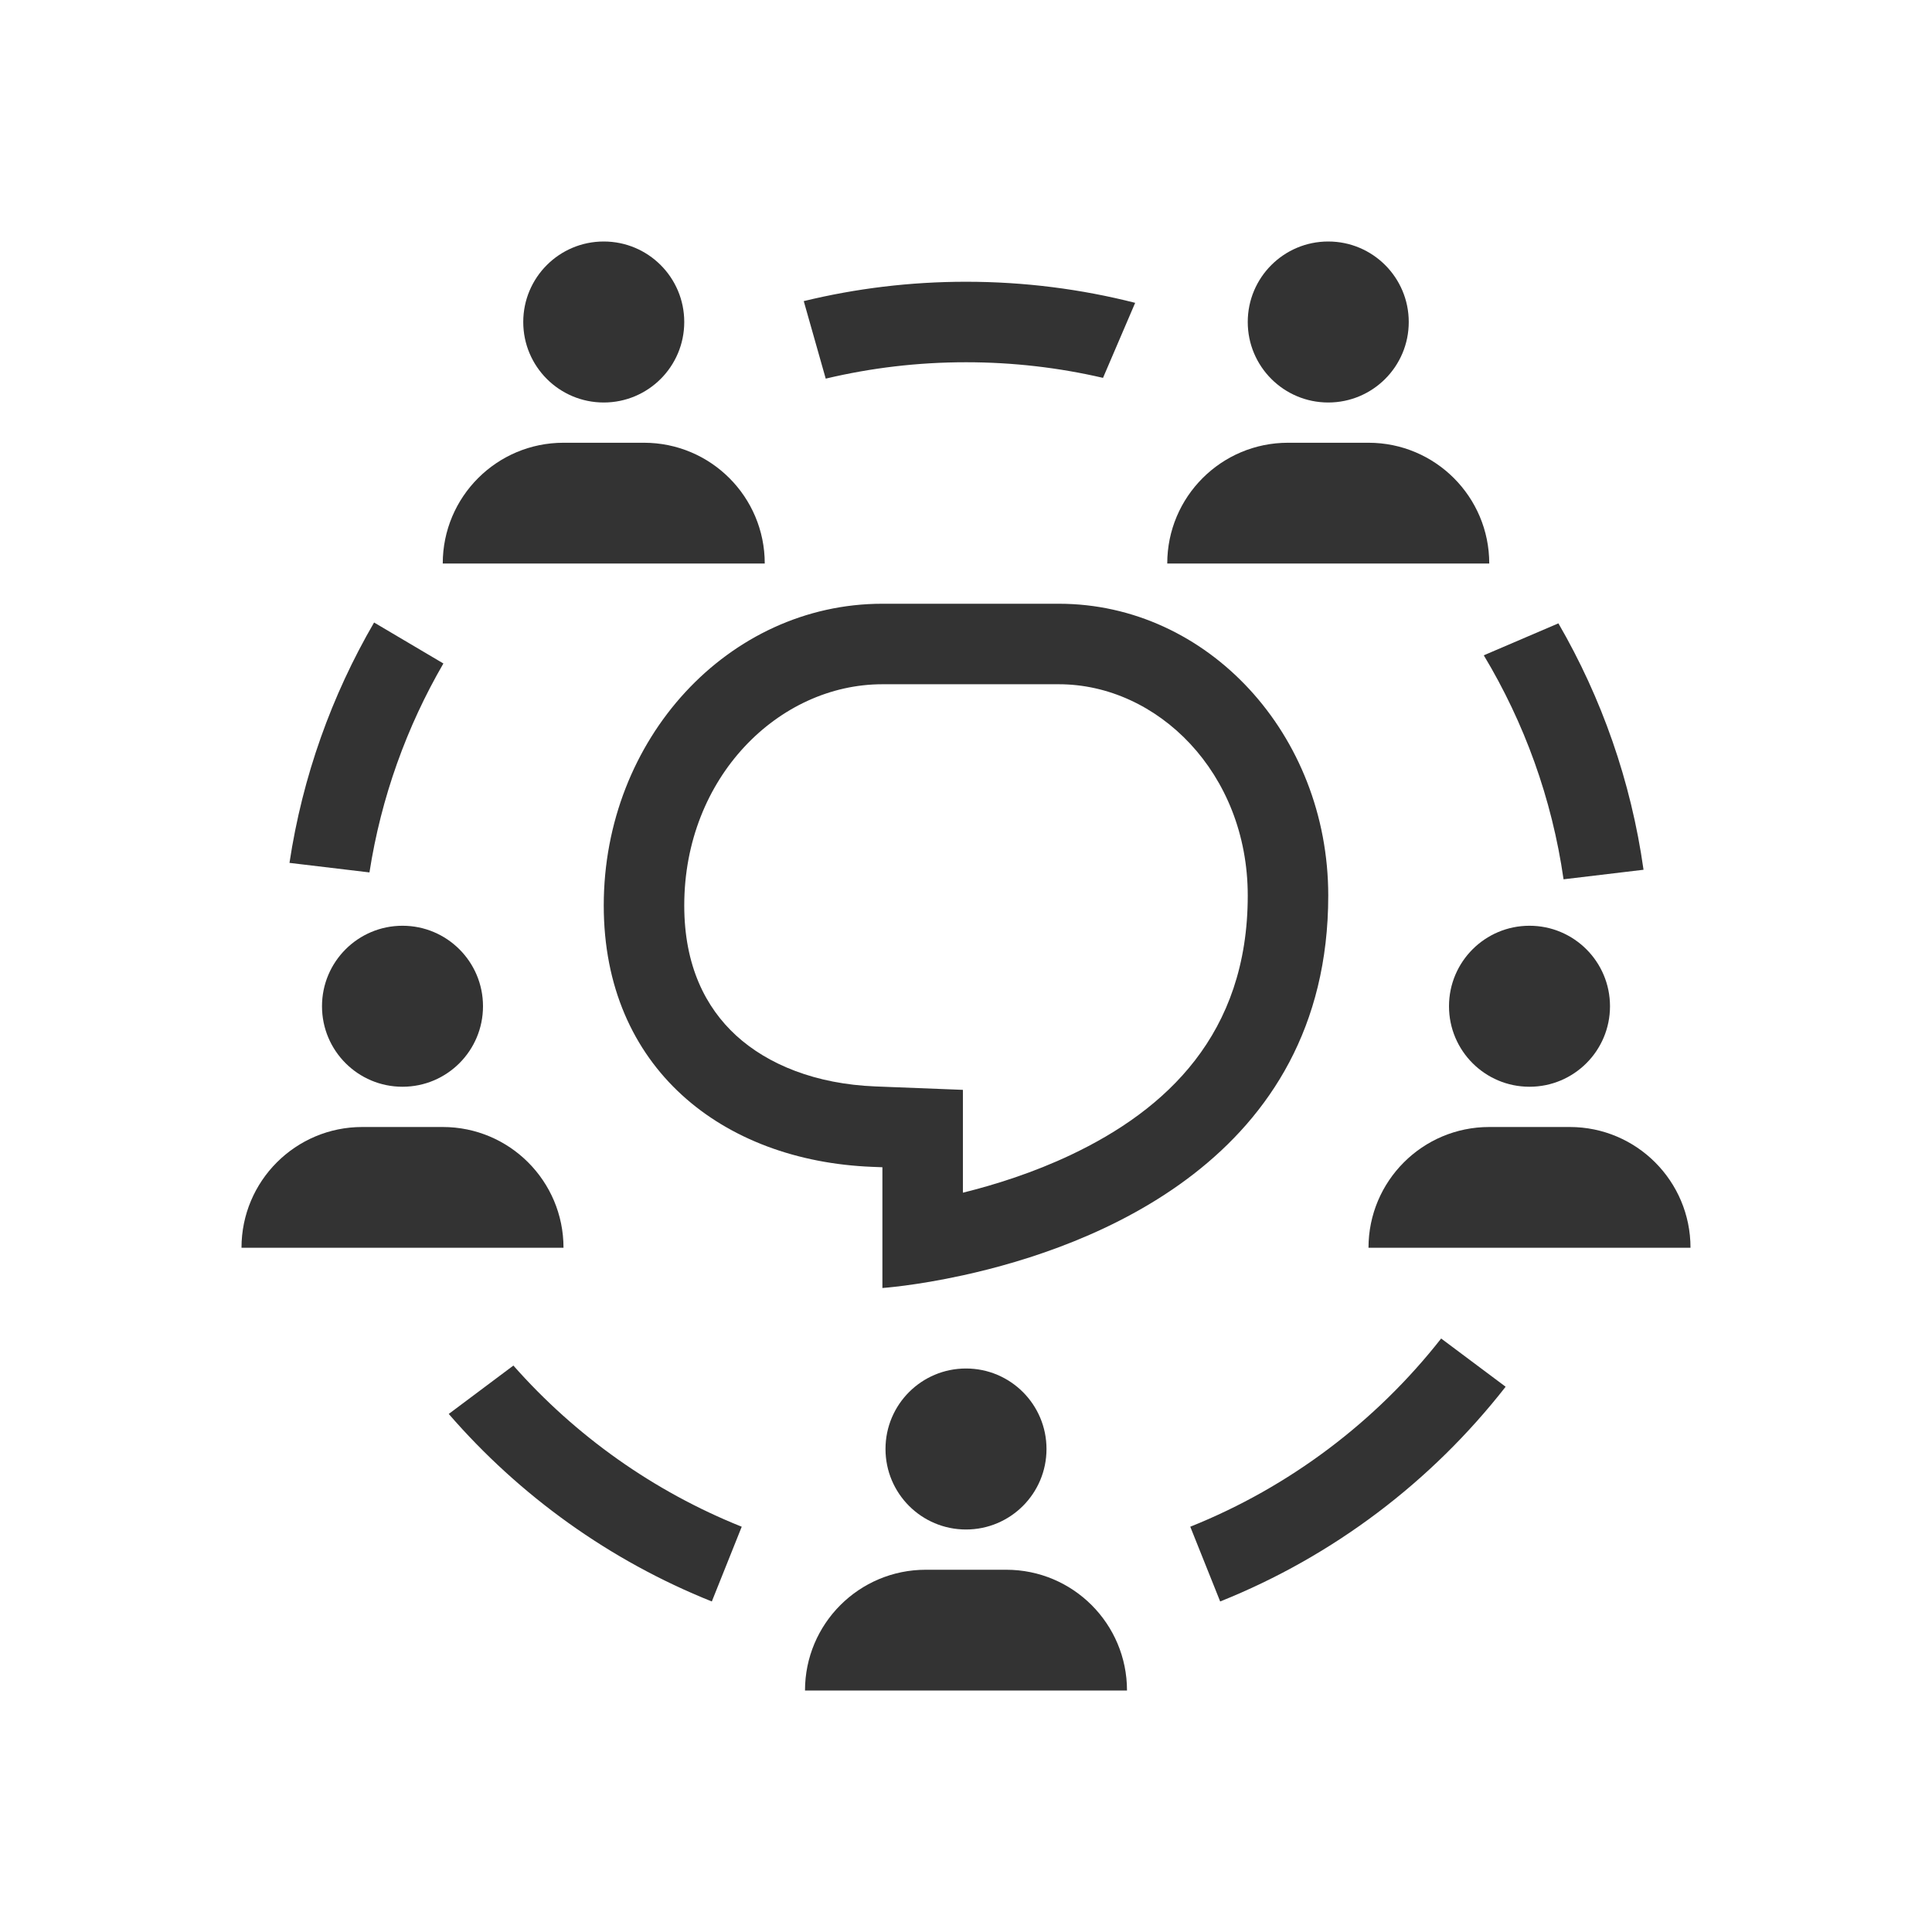 <svg width="48" height="48" viewBox="0 0 48 48" fill="none" xmlns="http://www.w3.org/2000/svg">
<path fill-rule="evenodd" clip-rule="evenodd" d="M23.923 27.077L21.748 26.992C20.268 26.933 19.08 26.451 18.289 25.727C17.528 25.029 17 23.991 17 22.497C17 19.308 19.351 17 21.921 17H26.308C28.752 17 31 19.197 31 22.25C31 25.696 28.972 27.571 26.605 28.693C25.677 29.132 24.736 29.431 23.923 29.632V27.077ZM21.923 32C21.923 32 22.737 31.945 23.923 31.685C27.114 30.987 33 28.811 33 22.25C33 18.246 30.004 15 26.308 15H21.921C18.099 15 15 18.357 15 22.497C15 26.532 17.947 28.843 21.669 28.99L21.923 29V32Z" fill="#333333"/>
<path d="M17 8C17 9.105 16.105 10 15 10C13.895 10 13 9.105 13 8C13 6.895 13.895 6 15 6C16.105 6 17 6.895 17 8Z" fill="#333333"/>
<path d="M11 14C11 12.343 12.343 11 14 11H16C17.657 11 19 12.343 19 14H11Z" fill="#333333"/>
<path d="M35 8C35 9.105 34.105 10 33 10C31.895 10 31 9.105 31 8C31 6.895 31.895 6 33 6C34.105 6 35 6.895 35 8Z" fill="#333333"/>
<path d="M29 14C29 12.343 30.343 11 32 11H34C35.657 11 37 12.343 37 14H29Z" fill="#333333"/>
<path d="M26 36C26 37.105 25.105 38 24 38C22.895 38 22 37.105 22 36C22 34.895 22.895 34 24 34C25.105 34 26 34.895 26 36Z" fill="#333333"/>
<path d="M20 42C20 40.343 21.343 39 23 39H25C26.657 39 28 40.343 28 42H20Z" fill="#333333"/>
<path d="M40 25C40 26.105 39.105 27 38 27C36.895 27 36 26.105 36 25C36 23.895 36.895 23 38 23C39.105 23 40 23.895 40 25Z" fill="#333333"/>
<path d="M34 31C34 29.343 35.343 28 37 28H39C40.657 28 42 29.343 42 31H34Z" fill="#333333"/>
<path d="M12 25C12 26.105 11.105 27 10 27C8.895 27 8 26.105 8 25C8 23.895 8.895 23 10 23C11.105 23 12 23.895 12 25Z" fill="#333333"/>
<path d="M6 31C6 29.343 7.343 28 9 28H11C12.657 28 14 29.343 14 31H6Z" fill="#333333"/>
<path fill-rule="evenodd" clip-rule="evenodd" d="M28.203 7.524C26.859 7.182 25.451 7 24 7C22.611 7 21.261 7.167 19.969 7.481L20.515 9.407C21.633 9.141 22.8 9 24 9C25.171 9 26.31 9.134 27.404 9.388L28.203 7.524ZM36.864 16.281C37.869 17.952 38.557 19.834 38.846 21.846L40.833 21.609C40.523 19.404 39.789 17.335 38.718 15.487L36.864 16.281ZM7.192 21.438C7.516 19.289 8.244 17.272 9.294 15.466L11.016 16.484C10.104 18.056 9.469 19.808 9.179 21.675L7.192 21.438ZM29.572 37.931C32.042 36.942 34.188 35.315 35.805 33.255L37.407 34.453C35.571 36.805 33.129 38.662 30.315 39.788L29.572 37.931ZM12.755 33.927L11.149 35.129C12.91 37.162 15.146 38.772 17.685 39.788L18.428 37.931C16.233 37.052 14.294 35.67 12.755 33.927Z" fill="#333333"/>
</svg>
